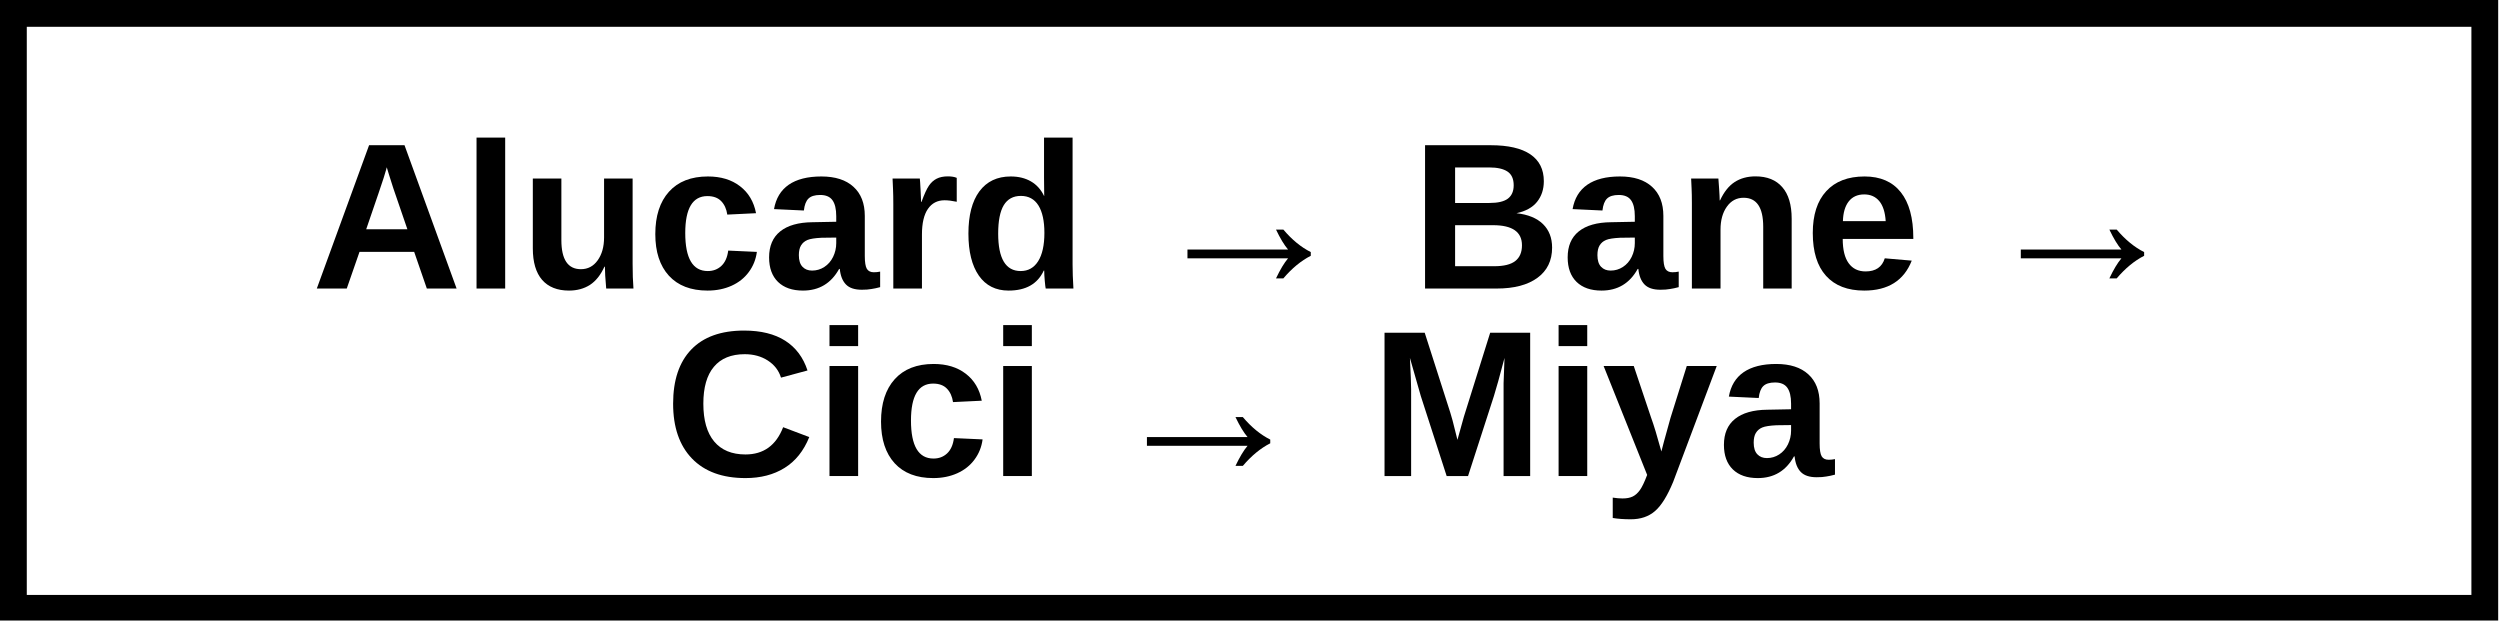 <svg xmlns="http://www.w3.org/2000/svg" xmlns:xlink="http://www.w3.org/1999/xlink" width="560" zoomAndPan="magnify" viewBox="0 0 420 105" height="140" preserveAspectRatio="xMidYMid meet" version="1.0"><defs><g/><clipPath id="c403851a77"><path d="M 0 0 L 419.695 0 L 419.695 104.25 L 0 104.25 Z M 0 0 " clip-rule="nonzero"/></clipPath></defs><g clip-path="url(#c403851a77)"><path stroke-linecap="butt" transform="matrix(0.75, 0, 0, 0.75, 0, 0.001)" fill="none" stroke-linejoin="miter" d="M -0 -0.001 L 559.594 -0.001 L 559.594 139.264 L -0 139.264 Z M -0 -0.001 " stroke="#000000" stroke-width="12" stroke-opacity="1" stroke-miterlimit="4"/></g><g fill="#000000" fill-opacity="1"><g transform="translate(52.349, 48.474)"><g><path d="M 19.359 0 L 17.234 -6.156 L 8.047 -6.156 L 5.906 0 L 0.875 0 L 9.656 -24.078 L 15.609 -24.078 L 24.359 0 Z M 12.625 -20.375 L 12.531 -20 C 12.414 -19.582 12.273 -19.113 12.109 -18.594 C 11.953 -18.07 10.973 -15.191 9.172 -9.953 L 16.094 -9.953 L 13.719 -16.875 L 12.984 -19.188 Z M 12.625 -20.375 "/></g></g></g><g fill="#000000" fill-opacity="1"><g transform="translate(77.62, 48.474)"><g><path d="M 2.438 0 L 2.438 -25.359 L 7.25 -25.359 L 7.25 0 Z M 2.438 0 "/></g></g></g><g fill="#000000" fill-opacity="1"><g transform="translate(87.342, 48.474)"><g><path d="M 6.969 -18.484 L 6.969 -8.125 C 6.969 -4.875 8.062 -3.25 10.25 -3.25 C 11.414 -3.25 12.352 -3.742 13.062 -4.734 C 13.781 -5.734 14.141 -7.016 14.141 -8.578 L 14.141 -18.484 L 18.938 -18.484 L 18.938 -4.141 C 18.938 -2.566 18.984 -1.188 19.078 0 L 14.5 0 C 14.352 -1.645 14.281 -2.867 14.281 -3.672 L 14.203 -3.672 C 13.566 -2.273 12.754 -1.254 11.766 -0.609 C 10.773 0.023 9.602 0.344 8.25 0.344 C 6.289 0.344 4.785 -0.254 3.734 -1.453 C 2.691 -2.66 2.172 -4.426 2.172 -6.75 L 2.172 -18.484 Z M 6.969 -18.484 "/></g></g></g><g fill="#000000" fill-opacity="1"><g transform="translate(108.716, 48.474)"><g><path d="M 10.156 0.344 C 7.352 0.344 5.188 -0.488 3.656 -2.156 C 2.133 -3.832 1.375 -6.16 1.375 -9.141 C 1.375 -12.191 2.141 -14.566 3.672 -16.266 C 5.211 -17.973 7.395 -18.828 10.219 -18.828 C 12.395 -18.828 14.191 -18.281 15.609 -17.188 C 17.035 -16.094 17.93 -14.582 18.297 -12.656 L 13.469 -12.422 C 13.332 -13.367 12.988 -14.125 12.438 -14.688 C 11.895 -15.25 11.125 -15.531 10.125 -15.531 C 7.645 -15.531 6.406 -13.461 6.406 -9.328 C 6.406 -5.066 7.664 -2.938 10.188 -2.938 C 11.094 -2.938 11.852 -3.223 12.469 -3.797 C 13.094 -4.379 13.477 -5.238 13.625 -6.375 L 18.438 -6.156 C 18.27 -4.883 17.816 -3.754 17.078 -2.766 C 16.348 -1.773 15.383 -1.008 14.188 -0.469 C 12.988 0.07 11.645 0.344 10.156 0.344 Z M 10.156 0.344 "/></g></g></g><g fill="#000000" fill-opacity="1"><g transform="translate(128.177, 48.474)"><g><path d="M 6.719 0.344 C 4.926 0.344 3.531 -0.141 2.531 -1.109 C 1.531 -2.086 1.031 -3.461 1.031 -5.234 C 1.031 -7.141 1.648 -8.594 2.891 -9.594 C 4.141 -10.602 5.953 -11.117 8.328 -11.141 L 12.312 -11.219 L 12.312 -12.156 C 12.312 -13.363 12.098 -14.258 11.672 -14.844 C 11.254 -15.426 10.566 -15.719 9.609 -15.719 C 8.711 -15.719 8.055 -15.516 7.641 -15.109 C 7.234 -14.711 6.977 -14.047 6.875 -13.109 L 1.859 -13.344 C 2.172 -15.145 2.992 -16.508 4.328 -17.438 C 5.672 -18.363 7.5 -18.828 9.812 -18.828 C 12.145 -18.828 13.941 -18.25 15.203 -17.094 C 16.473 -15.945 17.109 -14.316 17.109 -12.203 L 17.109 -5.469 C 17.109 -4.426 17.223 -3.707 17.453 -3.312 C 17.691 -2.926 18.082 -2.734 18.625 -2.734 C 18.988 -2.734 19.344 -2.77 19.688 -2.844 L 19.688 -0.234 C 19.406 -0.172 19.148 -0.109 18.922 -0.047 C 18.691 0.004 18.461 0.047 18.234 0.078 C 18.004 0.117 17.758 0.148 17.5 0.172 C 17.25 0.191 16.953 0.203 16.609 0.203 C 15.398 0.203 14.508 -0.094 13.938 -0.688 C 13.363 -1.281 13.02 -2.148 12.906 -3.297 L 12.797 -3.297 C 11.453 -0.867 9.426 0.344 6.719 0.344 Z M 12.312 -8.562 L 9.844 -8.531 C 8.727 -8.477 7.938 -8.352 7.469 -8.156 C 7 -7.957 6.641 -7.648 6.391 -7.234 C 6.148 -6.828 6.031 -6.285 6.031 -5.609 C 6.031 -4.734 6.234 -4.082 6.641 -3.656 C 7.047 -3.227 7.582 -3.016 8.25 -3.016 C 9 -3.016 9.688 -3.219 10.312 -3.625 C 10.938 -4.031 11.426 -4.594 11.781 -5.312 C 12.133 -6.039 12.312 -6.812 12.312 -7.625 Z M 12.312 -8.562 "/></g></g></g><g fill="#000000" fill-opacity="1"><g transform="translate(147.638, 48.474)"><g><path d="M 2.438 0 L 2.438 -14.156 C 2.438 -15.164 2.422 -16.008 2.391 -16.688 C 2.367 -17.363 2.344 -17.961 2.312 -18.484 L 6.891 -18.484 C 6.922 -18.285 6.961 -17.664 7.016 -16.625 C 7.078 -15.582 7.109 -14.891 7.109 -14.547 L 7.172 -14.547 C 7.641 -15.836 8.055 -16.75 8.422 -17.281 C 8.785 -17.812 9.219 -18.203 9.719 -18.453 C 10.219 -18.711 10.848 -18.844 11.609 -18.844 C 12.223 -18.844 12.719 -18.758 13.094 -18.594 L 13.094 -14.578 C 12.312 -14.742 11.629 -14.828 11.047 -14.828 C 9.848 -14.828 8.914 -14.344 8.25 -13.375 C 7.582 -12.406 7.25 -10.973 7.25 -9.078 L 7.25 0 Z M 2.438 0 "/></g></g></g><g fill="#000000" fill-opacity="1"><g transform="translate(161.256, 48.474)"><g><path d="M 14.422 0 C 14.379 -0.164 14.328 -0.594 14.266 -1.281 C 14.203 -1.977 14.172 -2.555 14.172 -3.016 L 14.094 -3.016 C 13.062 -0.773 11.094 0.344 8.188 0.344 C 6.031 0.344 4.363 -0.492 3.188 -2.172 C 2.02 -3.859 1.438 -6.211 1.438 -9.234 C 1.438 -12.297 2.051 -14.66 3.281 -16.328 C 4.52 -17.992 6.273 -18.828 8.547 -18.828 C 9.859 -18.828 10.988 -18.551 11.938 -18 C 12.883 -17.457 13.617 -16.645 14.141 -15.562 L 14.172 -15.562 L 14.141 -18.609 L 14.141 -25.359 L 18.938 -25.359 L 18.938 -4.031 C 18.938 -2.895 18.984 -1.551 19.078 0 Z M 14.203 -9.344 C 14.203 -11.344 13.867 -12.879 13.203 -13.953 C 12.535 -15.023 11.551 -15.562 10.25 -15.562 C 8.969 -15.562 8.008 -15.039 7.375 -14 C 6.75 -12.957 6.438 -11.367 6.438 -9.234 C 6.438 -5.035 7.695 -2.938 10.219 -2.938 C 11.477 -2.938 12.457 -3.488 13.156 -4.594 C 13.852 -5.707 14.203 -7.289 14.203 -9.344 Z M 14.203 -9.344 "/></g></g></g><g fill="#000000" fill-opacity="1"><g transform="translate(182.63, 48.474)"><g/></g></g><g fill="#000000" fill-opacity="1"><g transform="translate(192.352, 48.474)"><g><path d="M 24.047 -6.547 C 23.398 -7.305 22.723 -8.426 22.016 -9.906 L 23.25 -9.906 C 24.688 -8.207 26.223 -6.945 27.859 -6.125 L 27.859 -5.5 C 26.223 -4.664 24.688 -3.398 23.25 -1.703 L 22.016 -1.703 C 22.723 -3.191 23.398 -4.316 24.047 -5.078 L 7.141 -5.078 L 7.141 -6.547 Z M 24.047 -6.547 "/></g></g></g><g fill="#000000" fill-opacity="1"><g transform="translate(227.344, 48.474)"><g/></g></g><g fill="#000000" fill-opacity="1"><g transform="translate(237.066, 48.474)"><g><path d="M 23.688 -6.875 C 23.688 -4.688 22.863 -2.992 21.219 -1.797 C 19.582 -0.598 17.305 0 14.391 0 L 2.344 0 L 2.344 -24.078 L 13.359 -24.078 C 16.305 -24.078 18.531 -23.566 20.031 -22.547 C 21.539 -21.523 22.297 -20.02 22.297 -18.031 C 22.297 -16.664 21.914 -15.508 21.156 -14.562 C 20.406 -13.625 19.254 -12.988 17.703 -12.656 C 19.648 -12.438 21.133 -11.828 22.156 -10.828 C 23.176 -9.828 23.688 -8.508 23.688 -6.875 Z M 17.234 -17.344 C 17.234 -18.426 16.883 -19.195 16.188 -19.656 C 15.5 -20.113 14.477 -20.344 13.125 -20.344 L 7.391 -20.344 L 7.391 -14.375 L 13.156 -14.375 C 14.582 -14.375 15.617 -14.617 16.266 -15.109 C 16.91 -15.609 17.234 -16.352 17.234 -17.344 Z M 18.625 -7.266 C 18.625 -9.516 17.008 -10.641 13.781 -10.641 L 7.391 -10.641 L 7.391 -3.75 L 13.969 -3.75 C 15.582 -3.75 16.758 -4.039 17.5 -4.625 C 18.25 -5.207 18.625 -6.086 18.625 -7.266 Z M 18.625 -7.266 "/></g></g></g><g fill="#000000" fill-opacity="1"><g transform="translate(262.337, 48.474)"><g><path d="M 6.719 0.344 C 4.926 0.344 3.531 -0.141 2.531 -1.109 C 1.531 -2.086 1.031 -3.461 1.031 -5.234 C 1.031 -7.141 1.648 -8.594 2.891 -9.594 C 4.141 -10.602 5.953 -11.117 8.328 -11.141 L 12.312 -11.219 L 12.312 -12.156 C 12.312 -13.363 12.098 -14.258 11.672 -14.844 C 11.254 -15.426 10.566 -15.719 9.609 -15.719 C 8.711 -15.719 8.055 -15.516 7.641 -15.109 C 7.234 -14.711 6.977 -14.047 6.875 -13.109 L 1.859 -13.344 C 2.172 -15.145 2.992 -16.508 4.328 -17.438 C 5.672 -18.363 7.5 -18.828 9.812 -18.828 C 12.145 -18.828 13.941 -18.25 15.203 -17.094 C 16.473 -15.945 17.109 -14.316 17.109 -12.203 L 17.109 -5.469 C 17.109 -4.426 17.223 -3.707 17.453 -3.312 C 17.691 -2.926 18.082 -2.734 18.625 -2.734 C 18.988 -2.734 19.344 -2.77 19.688 -2.844 L 19.688 -0.234 C 19.406 -0.172 19.148 -0.109 18.922 -0.047 C 18.691 0.004 18.461 0.047 18.234 0.078 C 18.004 0.117 17.758 0.148 17.5 0.172 C 17.25 0.191 16.953 0.203 16.609 0.203 C 15.398 0.203 14.508 -0.094 13.938 -0.688 C 13.363 -1.281 13.02 -2.148 12.906 -3.297 L 12.797 -3.297 C 11.453 -0.867 9.426 0.344 6.719 0.344 Z M 12.312 -8.562 L 9.844 -8.531 C 8.727 -8.477 7.938 -8.352 7.469 -8.156 C 7 -7.957 6.641 -7.648 6.391 -7.234 C 6.148 -6.828 6.031 -6.285 6.031 -5.609 C 6.031 -4.734 6.234 -4.082 6.641 -3.656 C 7.047 -3.227 7.582 -3.016 8.25 -3.016 C 9 -3.016 9.688 -3.219 10.312 -3.625 C 10.938 -4.031 11.426 -4.594 11.781 -5.312 C 12.133 -6.039 12.312 -6.812 12.312 -7.625 Z M 12.312 -8.562 "/></g></g></g><g fill="#000000" fill-opacity="1"><g transform="translate(281.798, 48.474)"><g><path d="M 14.422 0 L 14.422 -10.375 C 14.422 -13.625 13.32 -15.25 11.125 -15.25 C 9.957 -15.25 9.02 -14.75 8.312 -13.75 C 7.602 -12.75 7.25 -11.469 7.25 -9.906 L 7.25 0 L 2.438 0 L 2.438 -14.359 C 2.438 -15.348 2.422 -16.156 2.391 -16.781 C 2.367 -17.414 2.344 -17.984 2.312 -18.484 L 6.891 -18.484 C 6.922 -18.273 6.961 -17.695 7.016 -16.75 C 7.078 -15.812 7.109 -15.164 7.109 -14.812 L 7.172 -14.812 C 7.828 -16.227 8.645 -17.254 9.625 -17.891 C 10.602 -18.523 11.77 -18.844 13.125 -18.844 C 15.082 -18.844 16.582 -18.238 17.625 -17.031 C 18.676 -15.832 19.203 -14.066 19.203 -11.734 L 19.203 0 Z M 14.422 0 "/></g></g></g><g fill="#000000" fill-opacity="1"><g transform="translate(303.172, 48.474)"><g><path d="M 10.016 0.344 C 7.234 0.344 5.098 -0.477 3.609 -2.125 C 2.117 -3.77 1.375 -6.172 1.375 -9.328 C 1.375 -12.379 2.129 -14.723 3.641 -16.359 C 5.148 -18.004 7.297 -18.828 10.078 -18.828 C 12.734 -18.828 14.758 -17.945 16.156 -16.188 C 17.562 -14.426 18.266 -11.848 18.266 -8.453 L 18.266 -8.328 L 6.406 -8.328 C 6.406 -6.523 6.738 -5.164 7.406 -4.25 C 8.07 -3.332 9.02 -2.875 10.25 -2.875 C 11.945 -2.875 13.02 -3.609 13.469 -5.078 L 18 -4.688 C 16.688 -1.332 14.023 0.344 10.016 0.344 Z M 10.016 -15.812 C 8.891 -15.812 8.02 -15.414 7.406 -14.625 C 6.801 -13.844 6.477 -12.742 6.438 -11.328 L 13.625 -11.328 C 13.531 -12.816 13.172 -13.938 12.547 -14.688 C 11.922 -15.438 11.078 -15.812 10.016 -15.812 Z M 10.016 -15.812 "/></g></g></g><g fill="#000000" fill-opacity="1"><g transform="translate(322.633, 48.474)"><g/></g></g><g fill="#000000" fill-opacity="1"><g transform="translate(332.355, 48.474)"><g><path d="M 24.047 -6.547 C 23.398 -7.305 22.723 -8.426 22.016 -9.906 L 23.25 -9.906 C 24.688 -8.207 26.223 -6.945 27.859 -6.125 L 27.859 -5.5 C 26.223 -4.664 24.688 -3.398 23.25 -1.703 L 22.016 -1.703 C 22.723 -3.191 23.398 -4.316 24.047 -5.078 L 7.141 -5.078 L 7.141 -6.547 Z M 24.047 -6.547 "/></g></g></g><g fill="#000000" fill-opacity="1"><g transform="translate(111.646, 79.974)"><g><path d="M 13.594 -3.625 C 16.633 -3.625 18.742 -5.148 19.922 -8.203 L 24.312 -6.547 C 23.375 -4.223 21.988 -2.492 20.156 -1.359 C 18.332 -0.223 16.145 0.344 13.594 0.344 C 9.719 0.344 6.723 -0.75 4.609 -2.938 C 2.492 -5.133 1.438 -8.207 1.438 -12.156 C 1.438 -16.102 2.453 -19.133 4.484 -21.25 C 6.523 -23.375 9.484 -24.438 13.359 -24.438 C 16.191 -24.438 18.492 -23.867 20.266 -22.734 C 22.047 -21.598 23.297 -19.93 24.016 -17.734 L 19.562 -16.531 C 19.188 -17.738 18.445 -18.695 17.344 -19.406 C 16.25 -20.113 14.957 -20.469 13.469 -20.469 C 11.188 -20.469 9.457 -19.758 8.281 -18.344 C 7.102 -16.938 6.516 -14.875 6.516 -12.156 C 6.516 -9.383 7.117 -7.27 8.328 -5.812 C 9.547 -4.352 11.301 -3.625 13.594 -3.625 Z M 13.594 -3.625 "/></g></g></g><g fill="#000000" fill-opacity="1"><g transform="translate(136.916, 79.974)"><g><path d="M 2.438 -21.828 L 2.438 -25.359 L 7.25 -25.359 L 7.25 -21.828 Z M 2.438 0 L 2.438 -18.484 L 7.25 -18.484 L 7.25 0 Z M 2.438 0 "/></g></g></g><g fill="#000000" fill-opacity="1"><g transform="translate(146.638, 79.974)"><g><path d="M 10.156 0.344 C 7.352 0.344 5.188 -0.488 3.656 -2.156 C 2.133 -3.832 1.375 -6.16 1.375 -9.141 C 1.375 -12.191 2.141 -14.566 3.672 -16.266 C 5.211 -17.973 7.395 -18.828 10.219 -18.828 C 12.395 -18.828 14.191 -18.281 15.609 -17.188 C 17.035 -16.094 17.93 -14.582 18.297 -12.656 L 13.469 -12.422 C 13.332 -13.367 12.988 -14.125 12.438 -14.688 C 11.895 -15.25 11.125 -15.531 10.125 -15.531 C 7.645 -15.531 6.406 -13.461 6.406 -9.328 C 6.406 -5.066 7.664 -2.938 10.188 -2.938 C 11.094 -2.938 11.852 -3.223 12.469 -3.797 C 13.094 -4.379 13.477 -5.238 13.625 -6.375 L 18.438 -6.156 C 18.27 -4.883 17.816 -3.754 17.078 -2.766 C 16.348 -1.773 15.383 -1.008 14.188 -0.469 C 12.988 0.07 11.645 0.344 10.156 0.344 Z M 10.156 0.344 "/></g></g></g><g fill="#000000" fill-opacity="1"><g transform="translate(166.099, 79.974)"><g><path d="M 2.438 -21.828 L 2.438 -25.359 L 7.25 -25.359 L 7.25 -21.828 Z M 2.438 0 L 2.438 -18.484 L 7.25 -18.484 L 7.25 0 Z M 2.438 0 "/></g></g></g><g fill="#000000" fill-opacity="1"><g transform="translate(175.821, 79.974)"><g/></g></g><g fill="#000000" fill-opacity="1"><g transform="translate(185.543, 79.974)"><g><path d="M 24.047 -6.547 C 23.398 -7.305 22.723 -8.426 22.016 -9.906 L 23.25 -9.906 C 24.688 -8.207 26.223 -6.945 27.859 -6.125 L 27.859 -5.5 C 26.223 -4.664 24.688 -3.398 23.25 -1.703 L 22.016 -1.703 C 22.723 -3.191 23.398 -4.316 24.047 -5.078 L 7.141 -5.078 L 7.141 -6.547 Z M 24.047 -6.547 "/></g></g></g><g fill="#000000" fill-opacity="1"><g transform="translate(220.535, 79.974)"><g/></g></g><g fill="#000000" fill-opacity="1"><g transform="translate(230.257, 79.974)"><g><path d="M 22.344 0 L 22.344 -14.594 C 22.344 -14.926 22.344 -15.254 22.344 -15.578 C 22.352 -15.91 22.406 -17.332 22.5 -19.844 C 21.695 -16.781 21.102 -14.645 20.719 -13.438 L 16.375 0 L 12.781 0 L 8.438 -13.438 L 6.609 -19.844 C 6.742 -17.195 6.812 -15.445 6.812 -14.594 L 6.812 0 L 2.344 0 L 2.344 -24.078 L 9.094 -24.078 L 13.406 -10.609 L 13.781 -9.312 L 14.594 -6.078 L 15.672 -9.953 L 20.094 -24.078 L 26.812 -24.078 L 26.812 0 Z M 22.344 0 "/></g></g></g><g fill="#000000" fill-opacity="1"><g transform="translate(259.406, 79.974)"><g><path d="M 2.438 -21.828 L 2.438 -25.359 L 7.25 -25.359 L 7.25 -21.828 Z M 2.438 0 L 2.438 -18.484 L 7.25 -18.484 L 7.25 0 Z M 2.438 0 "/></g></g></g><g fill="#000000" fill-opacity="1"><g transform="translate(269.128, 79.974)"><g><path d="M 4.844 7.266 C 3.688 7.266 2.676 7.191 1.812 7.047 L 1.812 3.625 C 2.414 3.719 2.969 3.766 3.469 3.766 C 4.156 3.766 4.723 3.656 5.172 3.438 C 5.617 3.219 6.02 2.859 6.375 2.359 C 6.738 1.859 7.145 1.008 7.594 -0.188 L 0.281 -18.484 L 5.344 -18.484 L 8.25 -9.828 C 8.707 -8.586 9.285 -6.688 9.984 -4.125 L 10.406 -5.75 L 11.516 -9.766 L 14.25 -18.484 L 19.281 -18.484 L 11.969 0.969 C 10.988 3.344 9.969 4.984 8.906 5.891 C 7.852 6.805 6.5 7.266 4.844 7.266 Z M 4.844 7.266 "/></g></g></g><g fill="#000000" fill-opacity="1"><g transform="translate(288.589, 79.974)"><g><path d="M 6.719 0.344 C 4.926 0.344 3.531 -0.141 2.531 -1.109 C 1.531 -2.086 1.031 -3.461 1.031 -5.234 C 1.031 -7.141 1.648 -8.594 2.891 -9.594 C 4.141 -10.602 5.953 -11.117 8.328 -11.141 L 12.312 -11.219 L 12.312 -12.156 C 12.312 -13.363 12.098 -14.258 11.672 -14.844 C 11.254 -15.426 10.566 -15.719 9.609 -15.719 C 8.711 -15.719 8.055 -15.516 7.641 -15.109 C 7.234 -14.711 6.977 -14.047 6.875 -13.109 L 1.859 -13.344 C 2.172 -15.145 2.992 -16.508 4.328 -17.438 C 5.672 -18.363 7.5 -18.828 9.812 -18.828 C 12.145 -18.828 13.941 -18.25 15.203 -17.094 C 16.473 -15.945 17.109 -14.316 17.109 -12.203 L 17.109 -5.469 C 17.109 -4.426 17.223 -3.707 17.453 -3.312 C 17.691 -2.926 18.082 -2.734 18.625 -2.734 C 18.988 -2.734 19.344 -2.77 19.688 -2.844 L 19.688 -0.234 C 19.406 -0.172 19.148 -0.109 18.922 -0.047 C 18.691 0.004 18.461 0.047 18.234 0.078 C 18.004 0.117 17.758 0.148 17.5 0.172 C 17.25 0.191 16.953 0.203 16.609 0.203 C 15.398 0.203 14.508 -0.094 13.938 -0.688 C 13.363 -1.281 13.02 -2.148 12.906 -3.297 L 12.797 -3.297 C 11.453 -0.867 9.426 0.344 6.719 0.344 Z M 12.312 -8.562 L 9.844 -8.531 C 8.727 -8.477 7.938 -8.352 7.469 -8.156 C 7 -7.957 6.641 -7.648 6.391 -7.234 C 6.148 -6.828 6.031 -6.285 6.031 -5.609 C 6.031 -4.734 6.234 -4.082 6.641 -3.656 C 7.047 -3.227 7.582 -3.016 8.25 -3.016 C 9 -3.016 9.688 -3.219 10.312 -3.625 C 10.938 -4.031 11.426 -4.594 11.781 -5.312 C 12.133 -6.039 12.312 -6.812 12.312 -7.625 Z M 12.312 -8.562 "/></g></g></g></svg>